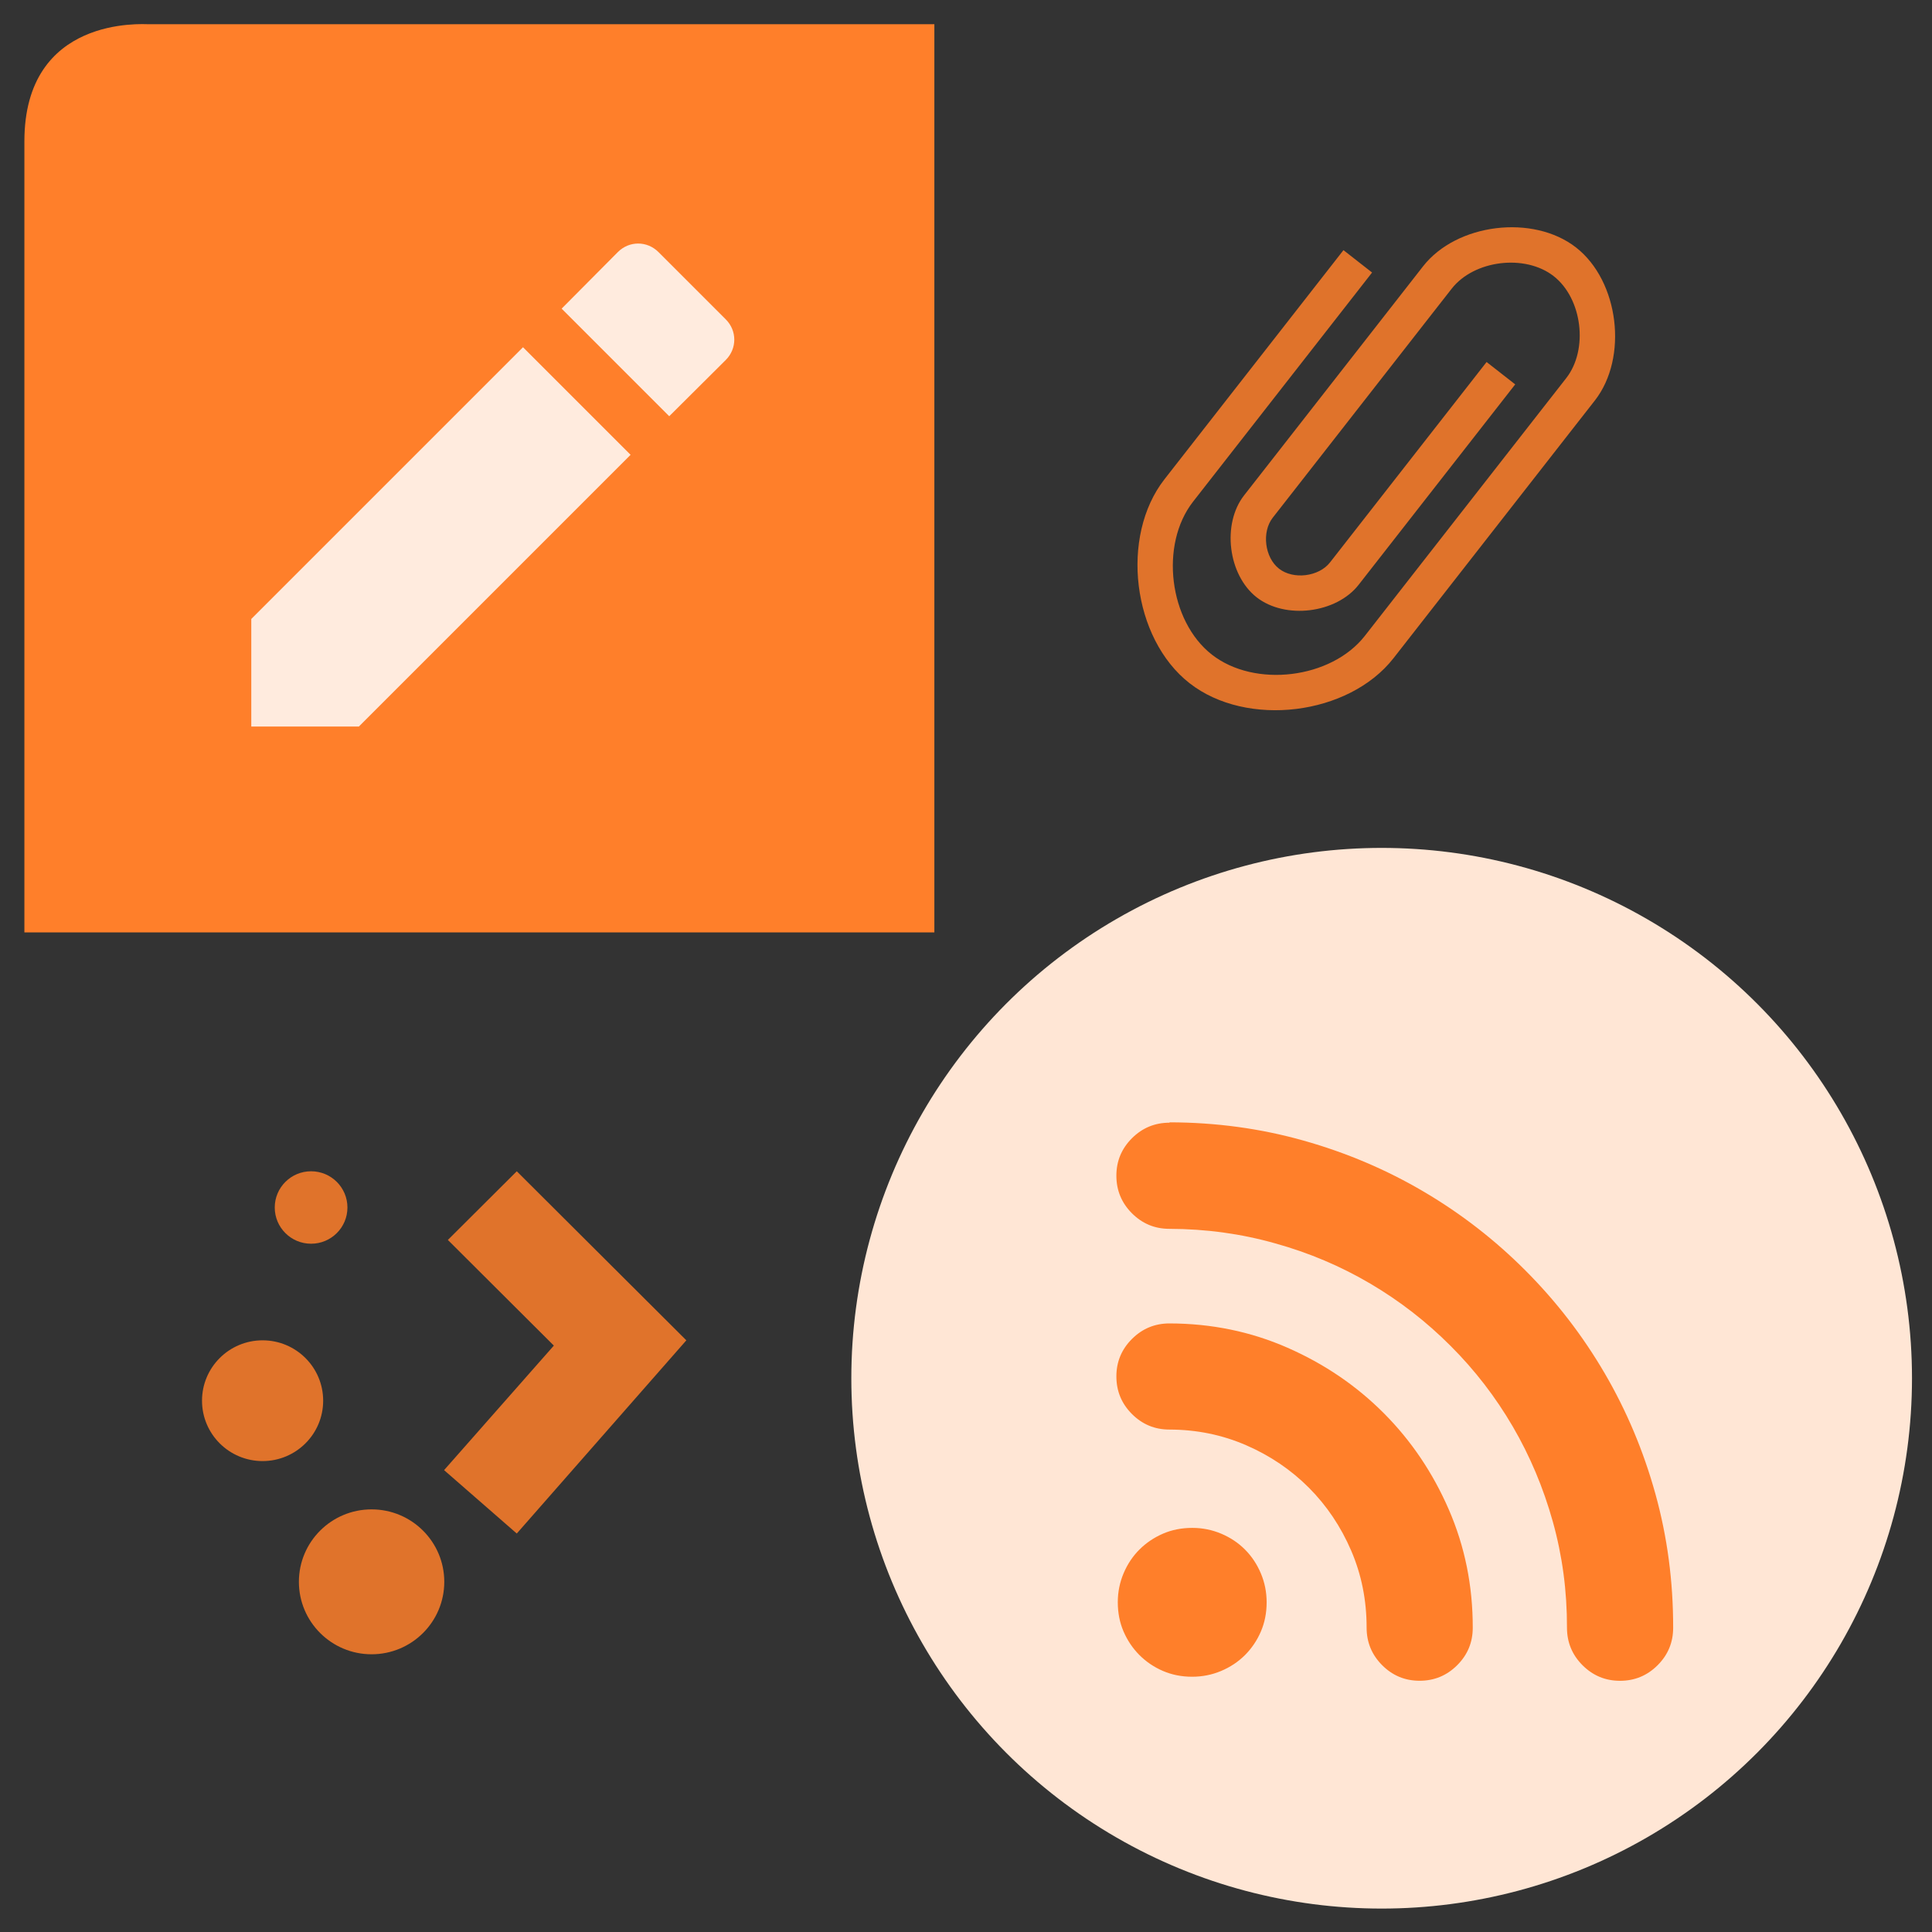 <?xml version="1.0" encoding="UTF-8" standalone="no"?>
<svg
   xmlns:dc="http://purl.org/dc/elements/1.1/"
   xmlns:cc="http://creativecommons.org/ns#"
   xmlns:rdf="http://www.w3.org/1999/02/22-rdf-syntax-ns#"
   xmlns:svg="http://www.w3.org/2000/svg"
   xmlns="http://www.w3.org/2000/svg"
   xmlns:sodipodi="http://sodipodi.sourceforge.net/DTD/sodipodi-0.dtd"
   xmlns:inkscape="http://www.inkscape.org/namespaces/inkscape"
   viewBox="0 0 48 48"
   id="svg2"
   version="1.1"
   inkscape:version="0.91 r13725"
   sodipodi:docname="kblogger.svg">
  <rect x="0" y="0" width="48" height="48" fill="#333333" stroke="none"/>
  <sodipodi:namedview
     pagecolor="#ffffff"
     bordercolor="#666666"
     borderopacity="1"
     objecttolerance="10"
     gridtolerance="10"
     guidetolerance="10"
     inkscape:pageopacity="0"
     inkscape:pageshadow="2"
     inkscape:window-width="1280"
     inkscape:window-height="694"
     id="namedview55"
     showgrid="false"
     inkscape:zoom="4.9166667"
     inkscape:cx="-9.1525424"
     inkscape:cy="24"
     inkscape:window-x="0"
     inkscape:window-y="0"
     inkscape:window-maximized="1"
     inkscape:current-layer="svg2" />
  <defs
     id="defs4">
    <linearGradient
       y2="147.64"
       x2="3.419"
       y1="204.55"
       x1=".967"
       gradientUnits="userSpaceOnUse"
       id="0"
       gradientTransform="matrix(0.408,-2.99997e-4,3.099969e-4,0.389,13.38,-57.777)">
      <stop
         stop-color="#f15400"
         id="stop7" />
      <stop
         offset="1"
         stop-color="#fa8c00"
         id="stop9" />
    </linearGradient>
    <linearGradient
       id="1"
       y1="14.831"
       x2="0"
       y2="-8.704"
       gradientUnits="userSpaceOnUse"
       gradientTransform="matrix(1,0,0,1,-23.371,30.882)">
      <stop
         stop-color="#cdd7dc"
         id="stop12" />
      <stop
         offset="1"
         stop-color="#ecf0f3"
         id="stop14" />
    </linearGradient>
    <linearGradient
       gradientTransform="matrix(.408-0.0 0.0.389 36.647-88.77)"
       id="2"
       gradientUnits="userSpaceOnUse"
       x1="23.69"
       y1="264.74"
       x2="24.303"
       y2="154.71">
      <stop
         stop-color="#f16319"
         id="stop17" />
      <stop
         offset="1"
         stop-color="#feb600"
         id="stop19" />
    </linearGradient>
  </defs>
  <path
     d="m 3.709,0.602 19.505,0 0,22.563 -22.608,0 0,-19.653 c 0,-3.124 2.938,-2.91 3.103,-2.91"
     id="path25"
     style="fill:#ff7f2a;fill-rule:evenodd"
     inkscape:connector-curvature="0" />
  <circle
     style="fill:#ffe6d5"
     id="circle35"
     r="13.176"
     cy="34.242"
     cx="34.327" />
  <path
     style="fill:#ff7f2a"
     inkscape:connector-curvature="0"
     id="path37"
     d="m 29.058,27.884 c 1.152,0.002 2.261,0.153 3.326,0.453 1.066,0.3 2.063,0.724 2.991,1.271 0.929,0.547 1.774,1.203 2.535,1.968 0.761,0.764 1.414,1.612 1.958,2.543 0.544,0.931 0.964,1.929 1.26,2.996 0.296,1.067 0.443,2.176 0.441,3.328 -10e-5,0.364 -0.13,0.674 -0.388,0.931 -0.258,0.257 -0.569,0.385 -0.933,0.385 -0.364,-10e-5 -0.674,-0.13 -0.932,-0.388 -0.257,-0.258 -0.385,-0.569 -0.385,-0.933 0.002,-0.91 -0.115,-1.786 -0.351,-2.631 -0.236,-0.844 -0.568,-1.633 -0.996,-2.366 -0.428,-0.733 -0.942,-1.401 -1.542,-2 -0.6,-0.602 -1.266,-1.119 -1.998,-1.55 -0.732,-0.431 -1.519,-0.766 -2.363,-1 -0.843,-0.239 -1.72,-0.359 -2.629,-0.361 -0.364,-1e-4 -0.674,-0.13 -0.931,-0.388 -0.257,-0.258 -0.385,-0.569 -0.385,-0.933 10e-5,-0.364 0.13,-0.674 0.388,-0.931 0.258,-0.257 0.569,-0.385 0.933,-0.385 m -0.001,4.987 c 1.041,0.002 2.02,0.203 2.932,0.604 0.914,0.401 1.711,0.943 2.392,1.626 0.681,0.683 1.22,1.483 1.617,2.398 0.397,0.915 0.595,1.893 0.593,2.934 -1e-4,0.364 -0.13,0.674 -0.388,0.931 -0.258,0.257 -0.569,0.385 -0.933,0.385 -0.364,-1e-4 -0.674,-0.13 -0.931,-0.388 -0.257,-0.258 -0.385,-0.569 -0.385,-0.933 1e-4,-0.677 -0.126,-1.314 -0.383,-1.911 -0.257,-0.597 -0.607,-1.118 -1.05,-1.563 -0.444,-0.445 -0.964,-0.798 -1.559,-1.056 -0.596,-0.259 -1.232,-0.389 -1.909,-0.39 -0.364,-10e-5 -0.674,-0.13 -0.931,-0.388 -0.257,-0.258 -0.385,-0.569 -0.385,-0.933 10e-5,-0.364 0.13,-0.674 0.388,-0.931 0.258,-0.257 0.569,-0.385 0.933,-0.385 m 2.412,6.932 c 0,0.263 -0.049,0.505 -0.145,0.727 -0.096,0.222 -0.228,0.416 -0.395,0.583 -0.167,0.166 -0.364,0.297 -0.592,0.393 -0.228,0.096 -0.468,0.143 -0.72,0.143 -0.263,0 -0.505,-0.049 -0.727,-0.145 -0.222,-0.096 -0.416,-0.228 -0.583,-0.395 -0.166,-0.167 -0.297,-0.362 -0.393,-0.584 -0.096,-0.223 -0.143,-0.465 -0.143,-0.728 0,-0.253 0.049,-0.493 0.145,-0.72 0.096,-0.227 0.228,-0.424 0.395,-0.59 0.167,-0.166 0.362,-0.297 0.584,-0.393 0.222,-0.096 0.465,-0.143 0.728,-0.143 0.253,0 0.493,0.049 0.72,0.145 0.227,0.096 0.424,0.228 0.59,0.395 0.166,0.167 0.297,0.364 0.393,0.592 0.096,0.227 0.143,0.468 0.143,0.72" />
  <g
     id="g41"
     style="color:#000000;fill:#ff7f2a;fill-opacity:0.847"
     transform="matrix(1,0,0,1,-23.371,30.882)">
    <ellipse
       cx="29.895"
       cy="3.918"
       rx="1.505"
       ry="1.5"
       id="ellipse43"
       style="fill:#ff7f2a" />
    <ellipse
       cx="32.603"
       cy="8.418"
       rx="1.806"
       ry="1.8"
       id="ellipse45"
       style="fill:#ff7f2a" />
    <ellipse
       cx="31.1"
       cy="-0.882"
       rx="0.903"
       ry="0.9"
       id="ellipse47"
       style="fill:#ff7f2a" />
    <path
       d="m 36.21,-1.782 -1.712,1.706 2.633,2.625 -2.727,3.094 1.806,1.575 4.213,-4.8 -4.213,-4.2"
       id="path49"
       inkscape:connector-curvature="0"
       style="fill:#ff7f2a" />
  </g>
  <path
     style="fill:#ff7f2a;fill-opacity:0.847"
     d="M 34.088,6.772 29.642,12.463 c -0.834,1.067 -0.6,2.968 0.467,3.801 1.067,0.834 2.968,0.6 3.801,-0.467 l 4.446,-5.691 0.556,-0.711 C 39.468,8.684 39.312,7.417 38.601,6.861 37.89,6.305 36.623,6.461 36.067,7.172 L 35.511,7.883 32.177,12.151 31.621,12.862 c -0.278,0.356 -0.2,0.989 0.156,1.267 0.356,0.278 0.989,0.2 1.267,-0.156 l 3.89,-4.979 0.711,0.556 -3.89,4.979 c -0.556,0.711 -1.823,0.867 -2.534,0.311 -0.711,-0.556 -0.867,-1.823 -0.311,-2.534 l 0.556,-0.711 3.89,-4.979 c 0.834,-1.067 2.734,-1.3 3.801,-0.467 1.067,0.834 1.3,2.734 0.467,3.801 l -0.556,0.711 -4.446,5.691 c -1.112,1.423 -3.646,1.734 -5.068,0.622 -1.423,-1.112 -1.734,-3.646 -0.622,-5.068 l 4.446,-5.691 0.711,0.556"
     id="path51"
     inkscape:connector-curvature="0" />
  <path
     style="fill:#ffffff;fill-opacity:0.847"
     d="m 6.243,15.378 0,2.673 2.673,0 L 15.667,11.3 12.994,8.627 Z M 18.031,8.944 c 0.283,-0.283 0.283,-0.728 0,-1.01 L 16.36,6.263 c -0.283,-0.283 -0.728,-0.283 -1.01,0 L 13.954,7.668 16.627,10.341 Z"
     id="path53"
     inkscape:connector-curvature="0" />
</svg>
